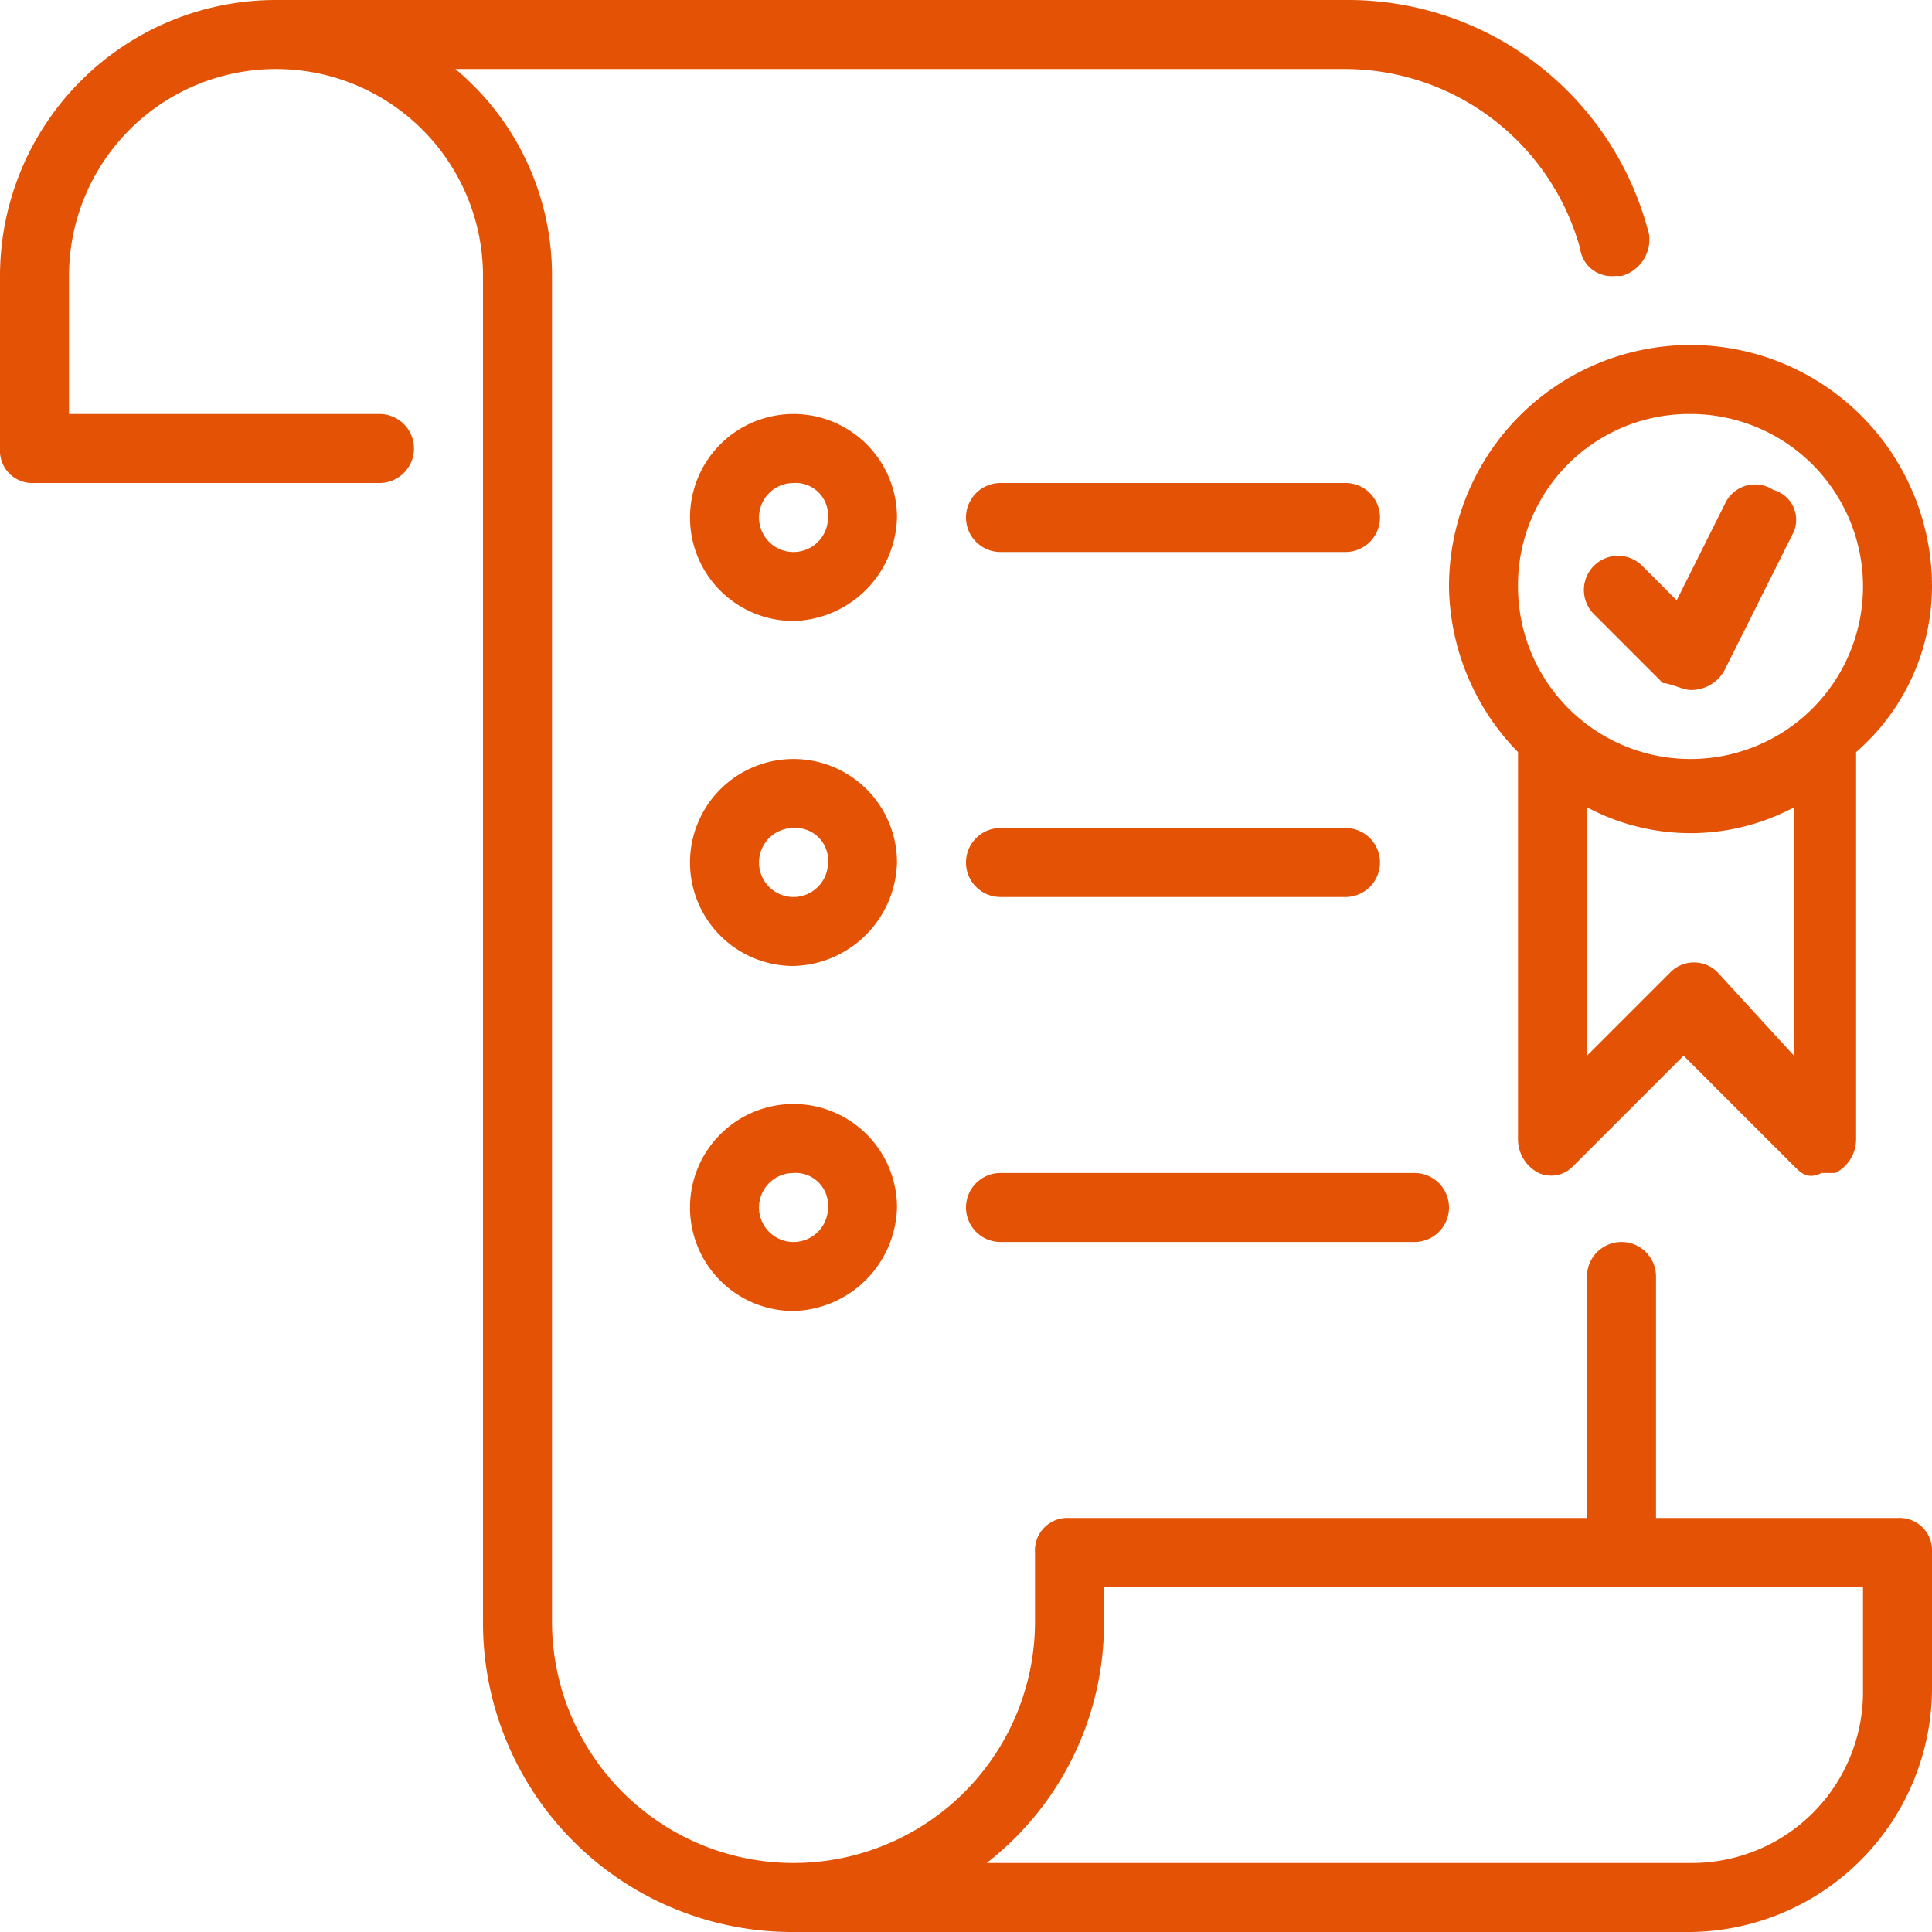 <svg xmlns="http://www.w3.org/2000/svg" width="28" height="28" viewBox="0 0 28 28">
  <title>document-ribbon</title>
  <g>
    <path d="M27.5,22H24V18.5a.5.5,0,0,0-1,0V22H15.5a.47.47,0,0,0-.5.5v1a3.5,3.5,0,0,1-7,0V4A3.89,3.89,0,0,0,6.6,1H19.5a3.54,3.54,0,0,1,3.4,2.6.46.46,0,0,0,.5.4h.1a.55.55,0,0,0,.4-.6A4.5,4.5,0,0,0,19.5,0H4A4,4,0,0,0,0,4V6.5A.47.47,0,0,0,.5,7h5a.5.5,0,0,0,0-1H1V4A3,3,0,0,1,4,1,3,3,0,0,1,7,4V23.5A4.48,4.48,0,0,0,11.5,28h13A3.54,3.54,0,0,0,28,24.5v-2A.47.47,0,0,0,27.5,22ZM27,24.5A2.48,2.48,0,0,1,24.5,27H14.3A4.4,4.4,0,0,0,16,23.5V23H27Z" fill="#e35205"/>
    <path d="M28,8.5a3.5,3.5,0,0,0-7,0,3.49,3.49,0,0,0,1,2.4v5.6a.55.55,0,0,0,.3.5.44.44,0,0,0,.5-.1l1.6-1.6L26,16.9c.1.1.2.2.4.1h.2a.55.55,0,0,0,.3-.5V10.9A3.19,3.19,0,0,0,28,8.5ZM24.5,6A2.5,2.5,0,1,1,22,8.5,2.48,2.48,0,0,1,24.5,6Zm.4,8.1a.48.48,0,0,0-.7,0h0L23,15.3V11.7a3.19,3.19,0,0,0,3,0v3.6Z" fill="#e35205"/>
    <path d="M24.5,10c-.1,0-.3-.1-.4-.1l-1-1a.49.49,0,0,1,.7-.7l.5.5L25,7.3a.48.48,0,0,1,.7-.2.45.45,0,0,1,.3.6l-1,2a.55.55,0,0,1-.5.3Z" fill="#e35205"/>
    <path d="M11.5,9A1.5,1.5,0,1,1,13,7.5,1.54,1.54,0,0,1,11.5,9Zm0-2a.5.5,0,1,0,.5.5A.47.47,0,0,0,11.5,7Z" fill="#e35205"/>
    <path d="M11.5,14A1.5,1.5,0,1,1,13,12.5,1.54,1.54,0,0,1,11.5,14Zm0-2a.5.5,0,1,0,.5.5A.47.47,0,0,0,11.5,12Z" fill="#e35205"/>
    <path d="M11.5,19A1.5,1.5,0,1,1,13,17.5,1.54,1.54,0,0,1,11.5,19Zm0-2a.5.5,0,1,0,.5.5A.47.47,0,0,0,11.5,17Z" fill="#e35205"/>
    <path d="M19.5,8h-5a.5.5,0,0,1,0-1h5a.5.5,0,0,1,0,1Z" fill="#e35205"/>
    <path d="M19.5,13h-5a.5.5,0,0,1,0-1h5a.5.5,0,0,1,0,1Z" fill="#e35205"/>
    <path d="M20.5,18h-6a.5.5,0,0,1,0-1h6a.5.5,0,0,1,0,1Z" fill="#e35205"/>
  </g>
</svg>
